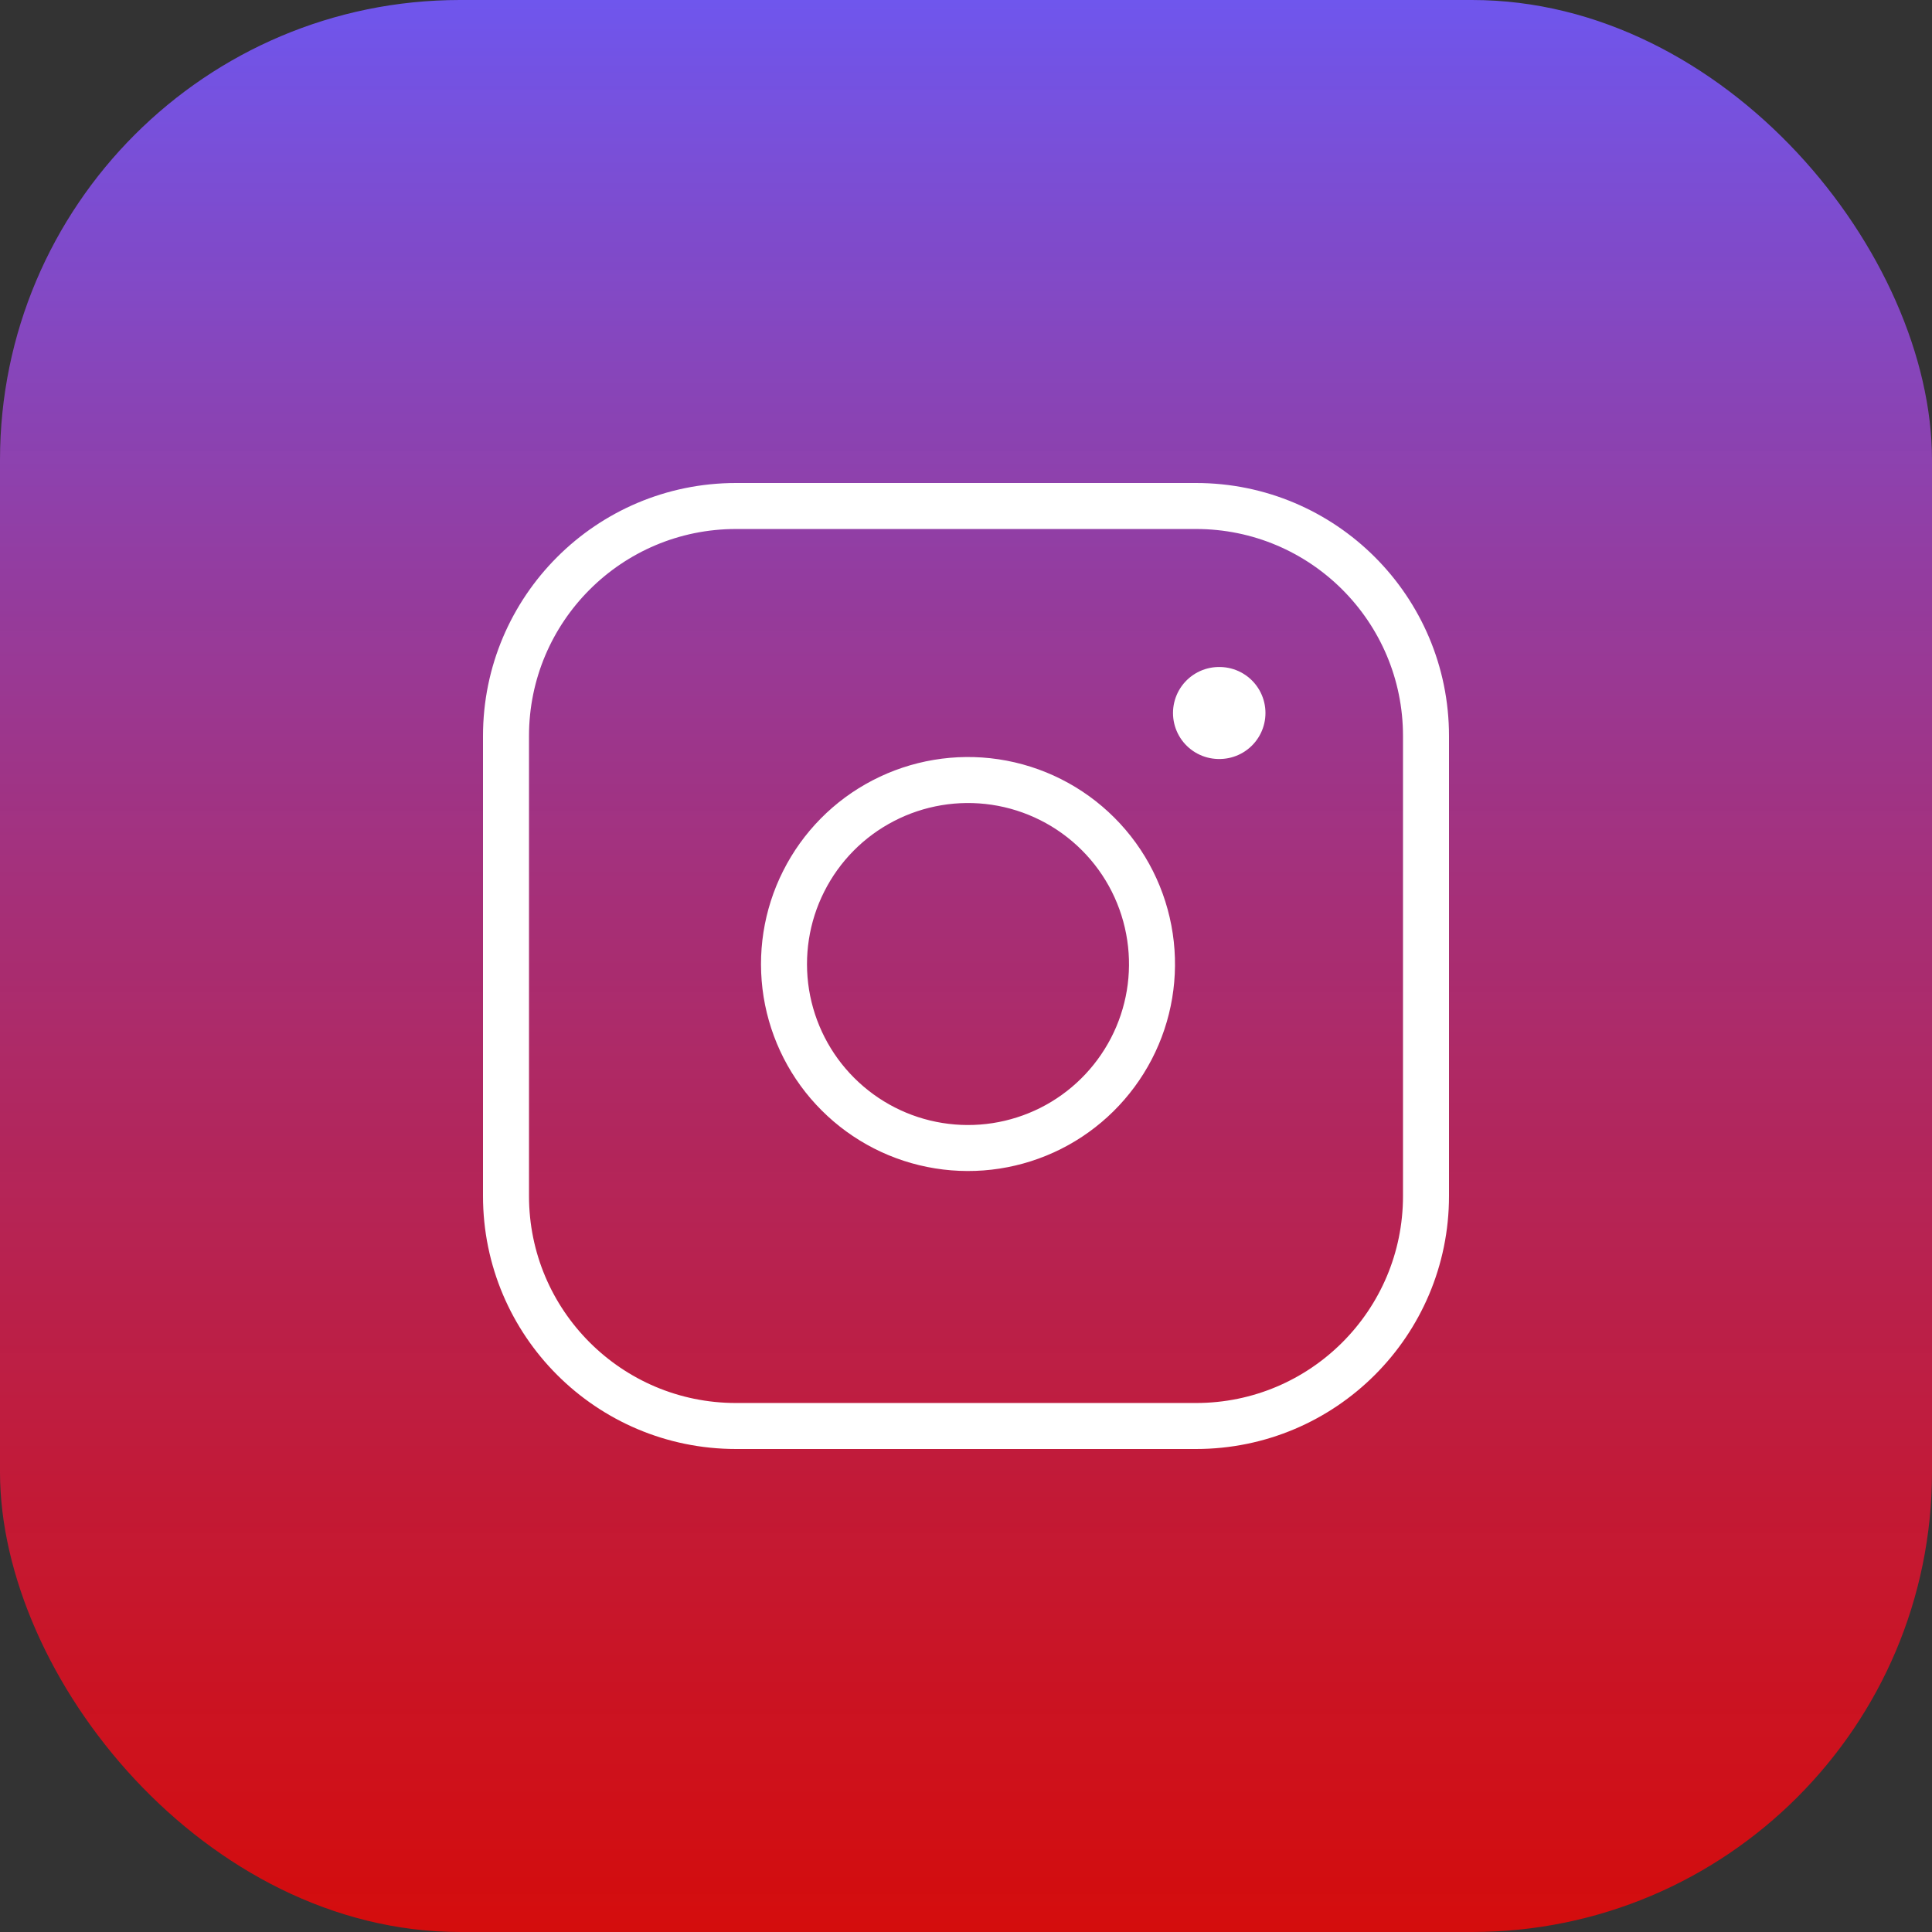 <svg width="42" height="42" viewBox="0 0 42 42" fill="none" xmlns="http://www.w3.org/2000/svg">
<rect x="0" y="0" width="42" height="42" fill="#333333" stroke="none"/>
<rect width="42" height="42" rx="10" fill="url(#paint0_linear)"/>
<path d="M26 11H16C13.239 11 11 13.239 11 16V26C11 28.761 13.239 31 16 31H26C28.761 31 31 28.761 31 26V16C31 13.239 28.761 11 26 11Z" stroke="white" stroke-linecap="round" stroke-linejoin="round"/>
<path d="M25 20.37C25.124 21.203 24.982 22.052 24.594 22.799C24.206 23.546 23.593 24.152 22.842 24.53C22.09 24.908 21.239 25.04 20.408 24.906C19.577 24.773 18.81 24.38 18.215 23.785C17.62 23.191 17.228 22.423 17.094 21.593C16.961 20.762 17.092 19.91 17.471 19.159C17.849 18.407 18.454 17.794 19.201 17.407C19.948 17.019 20.798 16.877 21.63 17C22.479 17.126 23.265 17.522 23.872 18.129C24.479 18.735 24.874 19.521 25 20.37Z" stroke="white" stroke-linecap="round" stroke-linejoin="round"/>
<path d="M26.5 15.5H26.51" stroke="white" stroke-width="2" stroke-linecap="round" stroke-linejoin="round"/>
<defs>
<linearGradient id="paint0_linear" x1="21" y1="0" x2="21" y2="42" gradientUnits="userSpaceOnUse">
<stop stop-color="#6F56ED"/>
<stop offset="1" stop-color="#FF0202" stop-opacity="0.79"/>
</linearGradient>
</defs>
</svg>
